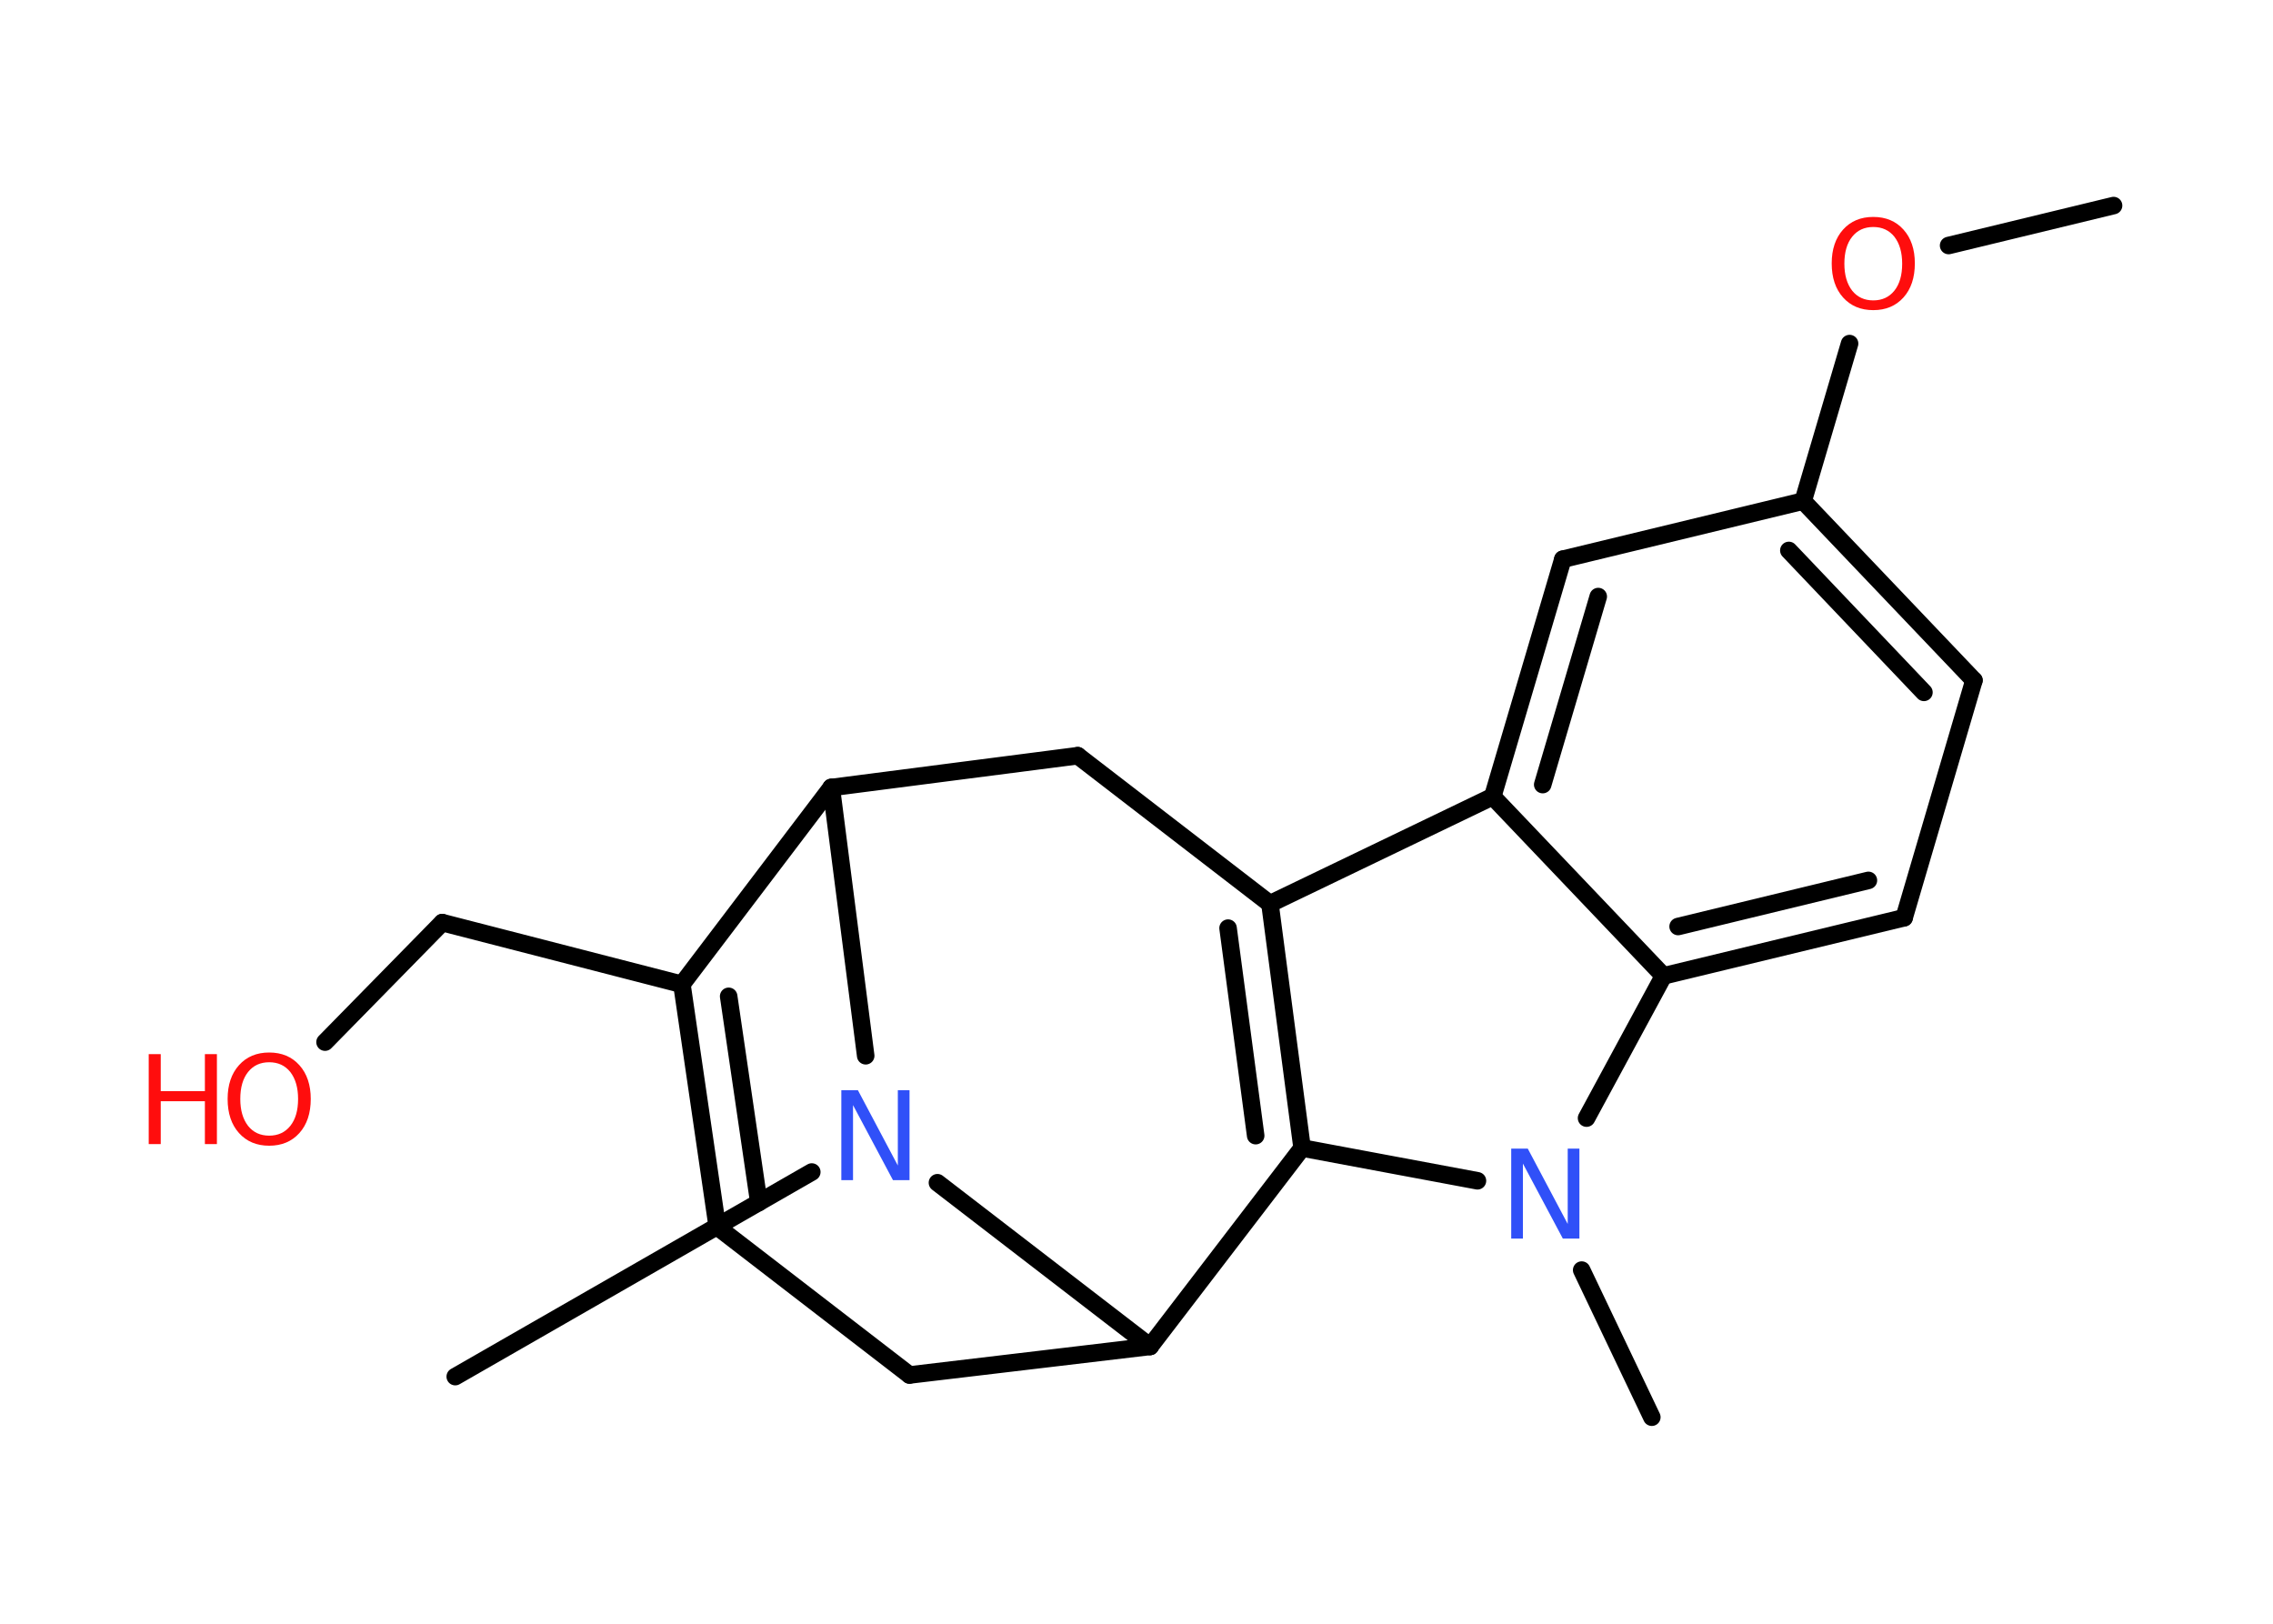 <?xml version='1.0' encoding='UTF-8'?>
<!DOCTYPE svg PUBLIC "-//W3C//DTD SVG 1.1//EN" "http://www.w3.org/Graphics/SVG/1.1/DTD/svg11.dtd">
<svg version='1.2' xmlns='http://www.w3.org/2000/svg' xmlns:xlink='http://www.w3.org/1999/xlink' width='70.0mm' height='50.0mm' viewBox='0 0 70.0 50.0'>
  <desc>Generated by the Chemistry Development Kit (http://github.com/cdk)</desc>
  <g stroke-linecap='round' stroke-linejoin='round' stroke='#000000' stroke-width='.54' fill='#FF0D0D'>
    <rect x='.0' y='.0' width='70.0' height='50.0' fill='#FFFFFF' stroke='none'/>
    <g id='mol1' class='mol'>
      <line id='mol1bnd1' class='bond' x1='65.09' y1='6.33' x2='60.01' y2='7.56'/>
      <line id='mol1bnd2' class='bond' x1='56.96' y1='10.58' x2='55.53' y2='15.43'/>
      <g id='mol1bnd3' class='bond'>
        <line x1='60.79' y1='20.95' x2='55.53' y2='15.43'/>
        <line x1='59.25' y1='21.32' x2='55.09' y2='16.95'/>
      </g>
      <line id='mol1bnd4' class='bond' x1='60.79' y1='20.95' x2='58.64' y2='28.26'/>
      <g id='mol1bnd5' class='bond'>
        <line x1='51.23' y1='30.05' x2='58.64' y2='28.26'/>
        <line x1='51.68' y1='28.53' x2='57.54' y2='27.11'/>
      </g>
      <line id='mol1bnd6' class='bond' x1='51.23' y1='30.05' x2='45.97' y2='24.53'/>
      <g id='mol1bnd7' class='bond'>
        <line x1='48.13' y1='17.22' x2='45.97' y2='24.53'/>
        <line x1='49.22' y1='18.37' x2='47.51' y2='24.16'/>
      </g>
      <line id='mol1bnd8' class='bond' x1='55.53' y1='15.43' x2='48.13' y2='17.22'/>
      <line id='mol1bnd9' class='bond' x1='45.97' y1='24.53' x2='39.11' y2='27.83'/>
      <g id='mol1bnd10' class='bond'>
        <line x1='40.1' y1='35.35' x2='39.11' y2='27.83'/>
        <line x1='38.67' y1='34.97' x2='37.82' y2='28.58'/>
      </g>
      <line id='mol1bnd11' class='bond' x1='40.1' y1='35.35' x2='45.5' y2='36.36'/>
      <line id='mol1bnd12' class='bond' x1='51.23' y1='30.05' x2='48.86' y2='34.43'/>
      <line id='mol1bnd13' class='bond' x1='48.71' y1='39.11' x2='50.87' y2='43.64'/>
      <line id='mol1bnd14' class='bond' x1='40.1' y1='35.35' x2='35.42' y2='41.46'/>
      <line id='mol1bnd15' class='bond' x1='35.42' y1='41.46' x2='28.01' y2='42.34'/>
      <line id='mol1bnd16' class='bond' x1='28.01' y1='42.34' x2='22.09' y2='37.78'/>
      <g id='mol1bnd17' class='bond'>
        <line x1='21.0' y1='30.31' x2='22.09' y2='37.78'/>
        <line x1='22.44' y1='30.68' x2='23.37' y2='37.03'/>
      </g>
      <line id='mol1bnd18' class='bond' x1='21.0' y1='30.31' x2='13.62' y2='28.41'/>
      <line id='mol1bnd19' class='bond' x1='13.62' y1='28.41' x2='10.01' y2='32.09'/>
      <line id='mol1bnd20' class='bond' x1='21.0' y1='30.31' x2='25.6' y2='24.25'/>
      <line id='mol1bnd21' class='bond' x1='25.6' y1='24.25' x2='33.19' y2='23.27'/>
      <line id='mol1bnd22' class='bond' x1='39.11' y1='27.83' x2='33.19' y2='23.27'/>
      <line id='mol1bnd23' class='bond' x1='25.6' y1='24.25' x2='26.66' y2='32.51'/>
      <line id='mol1bnd24' class='bond' x1='35.42' y1='41.46' x2='28.87' y2='36.42'/>
      <line id='mol1bnd25' class='bond' x1='25.0' y1='36.09' x2='14.02' y2='42.39'/>
      <path id='mol1atm2' class='atom' d='M57.69 6.99q-.41 .0 -.65 .3q-.24 .3 -.24 .83q.0 .52 .24 .83q.24 .3 .65 .3q.41 .0 .65 -.3q.24 -.3 .24 -.83q.0 -.52 -.24 -.83q-.24 -.3 -.65 -.3zM57.69 6.68q.58 .0 .93 .39q.35 .39 .35 1.04q.0 .66 -.35 1.05q-.35 .39 -.93 .39q-.58 .0 -.93 -.39q-.35 -.39 -.35 -1.05q.0 -.65 .35 -1.04q.35 -.39 .93 -.39z' stroke='none'/>
      <path id='mol1atm11' class='atom' d='M46.55 35.37h.5l1.23 2.32v-2.32h.36v2.77h-.51l-1.23 -2.31v2.31h-.36v-2.77z' stroke='none' fill='#3050F8'/>
      <g id='mol1atm18' class='atom'>
        <path d='M8.29 32.71q-.41 .0 -.65 .3q-.24 .3 -.24 .83q.0 .52 .24 .83q.24 .3 .65 .3q.41 .0 .65 -.3q.24 -.3 .24 -.83q.0 -.52 -.24 -.83q-.24 -.3 -.65 -.3zM8.29 32.41q.58 .0 .93 .39q.35 .39 .35 1.04q.0 .66 -.35 1.05q-.35 .39 -.93 .39q-.58 .0 -.93 -.39q-.35 -.39 -.35 -1.05q.0 -.65 .35 -1.04q.35 -.39 .93 -.39z' stroke='none'/>
        <path d='M4.58 32.46h.37v1.14h1.36v-1.14h.37v2.77h-.37v-1.32h-1.36v1.32h-.37v-2.77z' stroke='none'/>
      </g>
      <path id='mol1atm21' class='atom' d='M25.92 33.57h.5l1.23 2.32v-2.32h.36v2.77h-.51l-1.23 -2.31v2.31h-.36v-2.77z' stroke='none' fill='#3050F8'/>
    </g>
  </g>
</svg>
